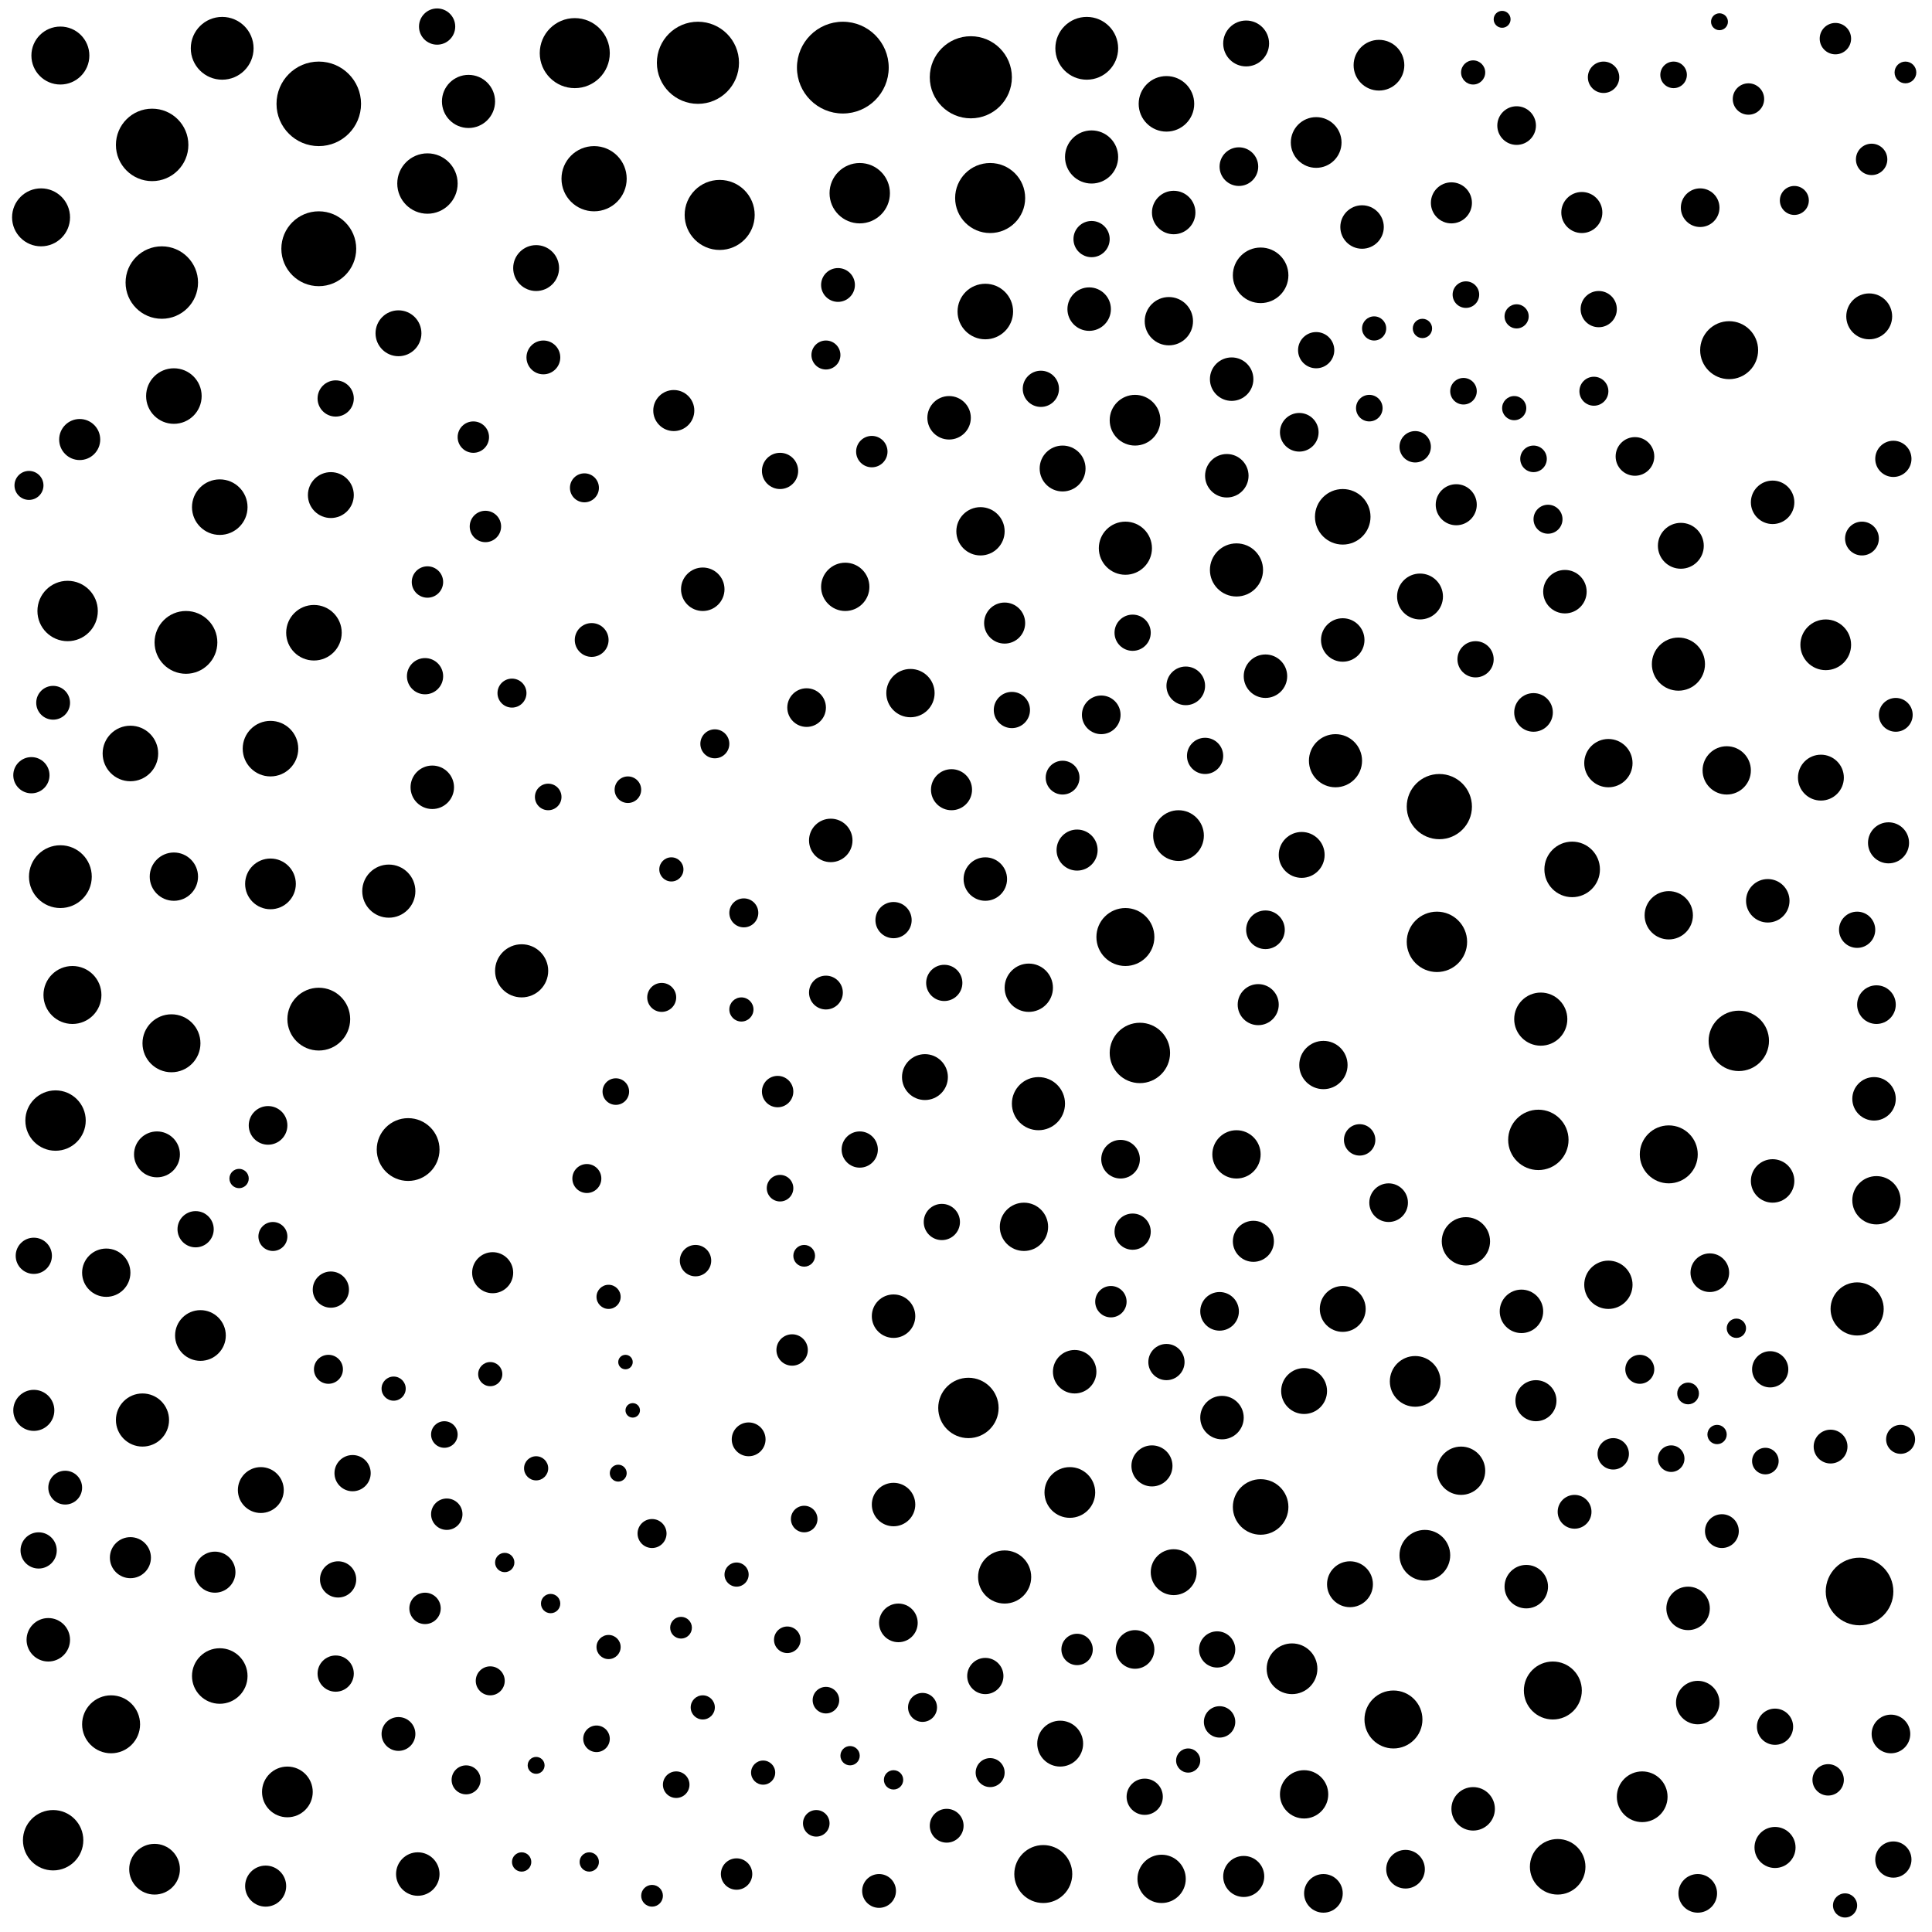 <svg xmlns="http://www.w3.org/2000/svg" version="1.1" xmlns:xlink="http://www.w3.org/1999/xlink" xmlns:svgjs="http://svgjs.dev/svgjs" viewBox="0 0 800 800"><circle r="5.5" cx="606" cy="162" fill="hsl(150, 75%, 70%)" opacity="0.68"></circle><circle r="12.5" cx="23" cy="464" fill="hsl(192, 75%, 70%)" opacity="0.43"></circle><circle r="8.5" cx="782" cy="349" fill="hsl(158, 75%, 70%)" opacity="0.57"></circle><circle r="12.5" cx="356" cy="80" fill="hsl(241, 75%, 70%)" opacity="0.33"></circle><circle r="3" cx="262" cy="584" fill="hsl(34, 75%, 70%)" opacity="0.51"></circle><circle r="10.5" cx="545" cy="59" fill="hsl(194, 75%, 70%)" opacity="0.38"></circle><circle r="8.5" cx="279" cy="170" fill="hsl(58, 75%, 70%)" opacity="0.39"></circle><circle r="5" cx="610" cy="30" fill="hsl(134, 75%, 70%)" opacity="0.39"></circle><circle r="8.5" cx="54" cy="645" fill="hsl(190, 75%, 70%)" opacity="0.49"></circle><circle r="10" cx="605" cy="609" fill="hsl(174, 75%, 70%)" opacity="0.58"></circle><circle r="4" cx="352" cy="727" fill="hsl(100, 75%, 70%)" opacity="0.99"></circle><circle r="9" cx="524" cy="280" fill="hsl(197, 75%, 70%)" opacity="0.81"></circle><circle r="4.5" cx="282" cy="674" fill="hsl(38, 75%, 70%)" opacity="0.26"></circle><circle r="7" cx="27" cy="616" fill="hsl(193, 75%, 70%)" opacity="0.24"></circle><circle r="13.5" cx="246" cy="74" fill="hsl(233, 75%, 70%)" opacity="0.58"></circle><circle r="6.5" cx="460" cy="539" fill="hsl(188, 75%, 70%)" opacity="0.32"></circle><circle r="12" cx="25" cy="23" fill="hsl(215, 75%, 70%)" opacity="0.51"></circle><circle r="5.5" cx="326" cy="679" fill="hsl(74, 75%, 70%)" opacity="0.37"></circle><circle r="6.5" cx="201" cy="218" fill="hsl(59, 75%, 70%)" opacity="0.61"></circle><circle r="14" cx="770" cy="659" fill="hsl(158, 75%, 70%)" opacity="0.55"></circle><circle r="10" cx="350" cy="243" fill="hsl(100, 75%, 70%)" opacity="0.88"></circle><circle r="6" cx="113" cy="512" fill="hsl(152, 75%, 70%)" opacity="0.63"></circle><circle r="6" cx="212" cy="287" fill="hsl(59, 75%, 70%)" opacity="0.97"></circle><circle r="10" cx="666" cy="316" fill="hsl(163, 75%, 70%)" opacity="0.50"></circle><circle r="9" cx="732" cy="373" fill="hsl(158, 75%, 70%)" opacity="0.65"></circle><circle r="12" cx="643" cy="700" fill="hsl(166, 75%, 70%)" opacity="0.95"></circle><circle r="10" cx="666" cy="532" fill="hsl(163, 75%, 70%)" opacity="0.70"></circle><circle r="8.5" cx="477" cy="607" fill="hsl(196, 75%, 70%)" opacity="0.72"></circle><circle r="9" cx="632" cy="657" fill="hsl(168, 75%, 70%)" opacity="0.76"></circle><circle r="12" cx="432" cy="776" fill="hsl(173, 75%, 70%)" opacity="0.48"></circle><circle r="7.5" cx="499" cy="313" fill="hsl(198, 75%, 70%)" opacity="0.66"></circle><circle r="6.5" cx="185" cy="627" fill="hsl(84, 75%, 70%)" opacity="0.85"></circle><circle r="5.5" cx="338" cy="755" fill="hsl(87, 75%, 70%)" opacity="0.22"></circle><circle r="10" cx="715" cy="319" fill="hsl(159, 75%, 70%)" opacity="0.28"></circle><circle r="6.5" cx="586" cy="185" fill="hsl(174, 75%, 70%)" opacity="0.36"></circle><circle r="7.5" cx="469" cy="510" fill="hsl(193, 75%, 70%)" opacity="0.71"></circle><circle r="10" cx="548" cy="441" fill="hsl(192, 75%, 70%)" opacity="0.16"></circle><circle r="6.5" cx="305" cy="776" fill="hsl(52, 75%, 70%)" opacity="0.96"></circle><circle r="11.5" cx="651" cy="360" fill="hsl(164, 75%, 70%)" opacity="0.42"></circle><circle r="7" cx="225" cy="148" fill="hsl(115, 75%, 70%)" opacity="0.77"></circle><circle r="5" cx="252" cy="682" fill="hsl(34, 75%, 70%)" opacity="0.70"></circle><circle r="7.5" cx="13" cy="321" fill="hsl(192, 75%, 70%)" opacity="0.72"></circle><circle r="6.5" cx="446" cy="683" fill="hsl(181, 75%, 70%)" opacity="0.12"></circle><circle r="7.5" cx="474" cy="744" fill="hsl(193, 75%, 70%)" opacity="0.34"></circle><circle r="7" cx="758" cy="599" fill="hsl(158, 75%, 70%)" opacity="0.71"></circle><circle r="10" cx="512" cy="478" fill="hsl(198, 75%, 70%)" opacity="0.65"></circle><circle r="7.5" cx="16" cy="642" fill="hsl(192, 75%, 70%)" opacity="0.92"></circle><circle r="5" cx="203" cy="569" fill="hsl(59, 75%, 70%)" opacity="0.61"></circle><circle r="12" cx="716" cy="145" fill="hsl(101, 75%, 70%)" opacity="0.68"></circle><circle r="12.5" cx="720" cy="431" fill="hsl(159, 75%, 70%)" opacity="0.88"></circle><circle r="7.5" cx="483" cy="564" fill="hsl(196, 75%, 70%)" opacity="0.62"></circle><circle r="5.5" cx="260" cy="327" fill="hsl(34, 75%, 70%)" opacity="0.54"></circle><circle r="7.5" cx="391" cy="407" fill="hsl(140, 75%, 70%)" opacity="0.79"></circle><circle r="4.5" cx="333" cy="520" fill="hsl(74, 75%, 70%)" opacity="0.33"></circle><circle r="12" cx="577" cy="712" fill="hsl(181, 75%, 70%)" opacity="0.17"></circle><circle r="7" cx="392" cy="756" fill="hsl(140, 75%, 70%)" opacity="0.89"></circle><circle r="6" cx="679" cy="567" fill="hsl(161, 75%, 70%)" opacity="0.98"></circle><circle r="10" cx="540" cy="743" fill="hsl(192, 75%, 70%)" opacity="0.33"></circle><circle r="9" cx="508" cy="197" fill="hsl(198, 75%, 70%)" opacity="0.10"></circle><circle r="6.5" cx="757" cy="737" fill="hsl(158, 75%, 70%)" opacity="0.57"></circle><circle r="11.5" cx="556" cy="214" fill="hsl(189, 75%, 70%)" opacity="0.54"></circle><circle r="5" cx="291" cy="707" fill="hsl(44, 75%, 70%)" opacity="0.32"></circle><circle r="11.5" cx="522" cy="624" fill="hsl(197, 75%, 70%)" opacity="0.99"></circle><circle r="7" cx="785" cy="296" fill="hsl(158, 75%, 70%)" opacity="0.52"></circle><circle r="8" cx="677" cy="189" fill="hsl(161, 75%, 70%)" opacity="0.79"></circle><circle r="9" cx="564" cy="94" fill="hsl(166, 75%, 70%)" opacity="0.48"></circle><circle r="5.5" cx="333" cy="629" fill="hsl(74, 75%, 70%)" opacity="0.49"></circle><circle r="19" cx="349" cy="28" fill="hsl(312, 75%, 70%)" opacity="0.93"></circle><circle r="9.5" cx="539" cy="354" fill="hsl(192, 75%, 70%)" opacity="0.60"></circle><circle r="10" cx="607" cy="514" fill="hsl(174, 75%, 70%)" opacity="0.14"></circle><circle r="7" cx="440" cy="322" fill="hsl(181, 75%, 70%)" opacity="0.38"></circle><circle r="8" cx="491" cy="284" fill="hsl(198, 75%, 70%)" opacity="0.64"></circle><circle r="12.5" cx="637" cy="472" fill="hsl(168, 75%, 70%)" opacity="0.93"></circle><circle r="9" cx="179" cy="326" fill="hsl(84, 75%, 70%)" opacity="0.56"></circle><circle r="7.5" cx="611" cy="273" fill="hsl(174, 75%, 70%)" opacity="0.23"></circle><circle r="7.5" cx="504" cy="683" fill="hsl(198, 75%, 70%)" opacity="0.88"></circle><circle r="7.5" cx="139" cy="693" fill="hsl(126, 75%, 70%)" opacity="0.52"></circle><circle r="9" cx="630" cy="543" fill="hsl(168, 75%, 70%)" opacity="0.55"></circle><circle r="10" cx="484" cy="133" fill="hsl(209, 75%, 70%)" opacity="0.98"></circle><circle r="8.5" cx="14" cy="584" fill="hsl(192, 75%, 70%)" opacity="0.46"></circle><circle r="7" cx="342" cy="411" fill="hsl(87, 75%, 70%)" opacity="0.46"></circle><circle r="8.5" cx="89" cy="651" fill="hsl(173, 75%, 70%)" opacity="0.43"></circle><circle r="7.5" cx="356" cy="476" fill="hsl(100, 75%, 70%)" opacity="0.60"></circle><circle r="9.5" cx="65" cy="478" fill="hsl(186, 75%, 70%)" opacity="0.69"></circle><circle r="3.5" cx="222" cy="731" fill="hsl(49, 75%, 70%)" opacity="0.24"></circle><circle r="14.5" cx="238" cy="22" fill="hsl(301, 75%, 70%)" opacity="0.28"></circle><circle r="9" cx="445" cy="568" fill="hsl(181, 75%, 70%)" opacity="0.51"></circle><circle r="5" cx="278" cy="360" fill="hsl(38, 75%, 70%)" opacity="0.11"></circle><circle r="7.5" cx="662" cy="128" fill="hsl(113, 75%, 70%)" opacity="0.62"></circle><circle r="7.5" cx="146" cy="610" fill="hsl(126, 75%, 70%)" opacity="0.85"></circle><circle r="7.5" cx="370" cy="381" fill="hsl(114, 75%, 70%)" opacity="0.13"></circle><circle r="5.5" cx="227" cy="330" fill="hsl(42, 75%, 70%)" opacity="0.81"></circle><circle r="10" cx="777" cy="497" fill="hsl(158, 75%, 70%)" opacity="0.17"></circle><circle r="13" cx="450" cy="20" fill="hsl(294, 75%, 70%)" opacity="0.12"></circle><circle r="7" cx="771" cy="223" fill="hsl(158, 75%, 70%)" opacity="0.95"></circle><circle r="14.5" cx="410" cy="82" fill="hsl(259, 75%, 70%)" opacity="0.59"></circle><circle r="6.5" cx="760" cy="16" fill="hsl(98, 75%, 70%)" opacity="0.81"></circle><circle r="8.5" cx="33" cy="182" fill="hsl(195, 75%, 70%)" opacity="0.97"></circle><circle r="7.5" cx="769" cy="385" fill="hsl(158, 75%, 70%)" opacity="0.56"></circle><circle r="4.5" cx="789" cy="30" fill="hsl(99, 75%, 70%)" opacity="0.78"></circle><circle r="9.5" cx="556" cy="542" fill="hsl(189, 75%, 70%)" opacity="0.87"></circle><circle r="9.5" cx="440" cy="194" fill="hsl(181, 75%, 70%)" opacity="0.47"></circle><circle r="8" cx="372" cy="672" fill="hsl(114, 75%, 70%)" opacity="0.96"></circle><circle r="9" cx="699" cy="666" fill="hsl(160, 75%, 70%)" opacity="0.31"></circle><circle r="10.5" cx="488" cy="346" fill="hsl(198, 75%, 70%)" opacity="0.52"></circle><circle r="4" cx="99" cy="488" fill="hsl(173, 75%, 70%)" opacity="0.27"></circle><circle r="11" cx="161" cy="369" fill="hsl(112, 75%, 70%)" opacity="0.97"></circle><circle r="3.5" cx="712" cy="9" fill="hsl(100, 75%, 70%)" opacity="0.28"></circle><circle r="6" cx="270" cy="635" fill="hsl(35, 75%, 70%)" opacity="0.46"></circle><circle r="7.5" cx="452" cy="99" fill="hsl(243, 75%, 70%)" opacity="0.89"></circle><circle r="7.5" cx="137" cy="534" fill="hsl(139, 75%, 70%)" opacity="0.57"></circle><circle r="12" cx="466" cy="388" fill="hsl(193, 75%, 70%)" opacity="0.42"></circle><circle r="4" cx="209" cy="647" fill="hsl(59, 75%, 70%)" opacity="0.15"></circle><circle r="8" cx="548" cy="784" fill="hsl(192, 75%, 70%)" opacity="0.62"></circle><circle r="6.5" cx="288" cy="522" fill="hsl(44, 75%, 70%)" opacity="0.87"></circle><circle r="10" cx="406" cy="220" fill="hsl(152, 75%, 70%)" opacity="0.91"></circle><circle r="6" cx="193" cy="737" fill="hsl(71, 75%, 70%)" opacity="0.91"></circle><circle r="7.5" cx="81" cy="509" fill="hsl(181, 75%, 70%)" opacity="0.56"></circle><circle r="8" cx="582" cy="774" fill="hsl(181, 75%, 70%)" opacity="0.17"></circle><circle r="7.5" cx="181" cy="11" fill="hsl(306, 75%, 70%)" opacity="0.84"></circle><circle r="8.5" cx="515" cy="777" fill="hsl(197, 75%, 70%)" opacity="0.21"></circle><circle r="6" cx="342" cy="147" fill="hsl(128, 75%, 70%)" opacity="0.96"></circle><circle r="8.5" cx="603" cy="209" fill="hsl(174, 75%, 70%)" opacity="0.66"></circle><circle r="10.5" cx="64" cy="774" fill="hsl(186, 75%, 70%)" opacity="0.50"></circle><circle r="6" cx="641" cy="215" fill="hsl(166, 75%, 70%)" opacity="0.83"></circle><circle r="10.5" cx="112" cy="366" fill="hsl(163, 75%, 70%)" opacity="0.76"></circle><circle r="7" cx="165" cy="718" fill="hsl(97, 75%, 70%)" opacity="0.49"></circle><circle r="6.5" cx="176" cy="666" fill="hsl(84, 75%, 70%)" opacity="0.34"></circle><circle r="11" cx="416" cy="653" fill="hsl(163, 75%, 70%)" opacity="0.77"></circle><circle r="11" cx="194" cy="42" fill="hsl(281, 75%, 70%)" opacity="0.87"></circle><circle r="10.5" cx="756" cy="267" fill="hsl(158, 75%, 70%)" opacity="0.74"></circle><circle r="6.5" cx="177" cy="241" fill="hsl(84, 75%, 70%)" opacity="0.88"></circle><circle r="5" cx="222" cy="608" fill="hsl(49, 75%, 70%)" opacity="0.27"></circle><circle r="10" cx="481" cy="778" fill="hsl(196, 75%, 70%)" opacity="0.65"></circle><circle r="10.5" cx="590" cy="644" fill="hsl(177, 75%, 70%)" opacity="0.15"></circle><circle r="8" cx="635" cy="295" fill="hsl(168, 75%, 70%)" opacity="0.63"></circle><circle r="9.5" cx="516" cy="18" fill="hsl(217, 75%, 70%)" opacity="0.16"></circle><circle r="5" cx="305" cy="652" fill="hsl(52, 75%, 70%)" opacity="0.83"></circle><circle r="5.5" cx="731" cy="605" fill="hsl(158, 75%, 70%)" opacity="0.82"></circle><circle r="10" cx="691" cy="379" fill="hsl(160, 75%, 70%)" opacity="0.11"></circle><circle r="6.5" cx="322" cy="452" fill="hsl(62, 75%, 70%)" opacity="0.49"></circle><circle r="7" cx="364" cy="783" fill="hsl(114, 75%, 70%)" opacity="0.38"></circle><circle r="7.5" cx="323" cy="195" fill="hsl(62, 75%, 70%)" opacity="0.17"></circle><circle r="8" cx="524" cy="385" fill="hsl(197, 75%, 70%)" opacity="0.59"></circle><circle r="13" cx="25" cy="363" fill="hsl(192, 75%, 70%)" opacity="0.61"></circle><circle r="5.5" cx="693" cy="31" fill="hsl(89, 75%, 70%)" opacity="0.32"></circle><circle r="4.5" cx="270" cy="785" fill="hsl(35, 75%, 70%)" opacity="0.76"></circle><circle r="8.5" cx="655" cy="88" fill="hsl(99, 75%, 70%)" opacity="0.14"></circle><circle r="10" cx="426" cy="409" fill="hsl(173, 75%, 70%)" opacity="0.58"></circle><circle r="5.5" cx="184" cy="594" fill="hsl(84, 75%, 70%)" opacity="0.16"></circle><circle r="8" cx="708" cy="527" fill="hsl(160, 75%, 70%)" opacity="0.33"></circle><circle r="7.5" cx="469" cy="262" fill="hsl(193, 75%, 70%)" opacity="0.88"></circle><circle r="9" cx="370" cy="545" fill="hsl(114, 75%, 70%)" opacity="0.83"></circle><circle r="6" cx="787" cy="596" fill="hsl(158, 75%, 70%)" opacity="0.60"></circle><circle r="9.5" cx="137" cy="205" fill="hsl(139, 75%, 70%)" opacity="0.57"></circle><circle r="7.5" cx="735" cy="715" fill="hsl(158, 75%, 70%)" opacity="0.17"></circle><circle r="9" cx="451" cy="128" fill="hsl(210, 75%, 70%)" opacity="0.53"></circle><circle r="9" cx="506" cy="587" fill="hsl(198, 75%, 70%)" opacity="1.00"></circle><circle r="5.5" cx="255" cy="452" fill="hsl(34, 75%, 70%)" opacity="0.14"></circle><circle r="6.5" cx="668" cy="602" fill="hsl(163, 75%, 70%)" opacity="0.86"></circle><circle r="7.5" cx="784" cy="190" fill="hsl(158, 75%, 70%)" opacity="0.52"></circle><circle r="10" cx="72" cy="363" fill="hsl(186, 75%, 70%)" opacity="0.43"></circle><circle r="8" cx="783" cy="718" fill="hsl(158, 75%, 70%)" opacity="0.94"></circle><circle r="12" cx="46" cy="714" fill="hsl(193, 75%, 70%)" opacity="0.34"></circle><circle r="5" cx="492" cy="729" fill="hsl(198, 75%, 70%)" opacity="0.26"></circle><circle r="9" cx="734" cy="208" fill="hsl(158, 75%, 70%)" opacity="0.38"></circle><circle r="5.5" cx="567" cy="169" fill="hsl(173, 75%, 70%)" opacity="0.46"></circle><circle r="5.5" cx="692" cy="604" fill="hsl(160, 75%, 70%)" opacity="0.52"></circle><circle r="10.5" cx="680" cy="744" fill="hsl(161, 75%, 70%)" opacity="0.97"></circle><circle r="6.5" cx="196" cy="181" fill="hsl(85, 75%, 70%)" opacity="0.72"></circle><circle r="8" cx="470" cy="683" fill="hsl(193, 75%, 70%)" opacity="0.55"></circle><circle r="12" cx="691" cy="478" fill="hsl(160, 75%, 70%)" opacity="0.38"></circle><circle r="8" cx="704" cy="86" fill="hsl(75, 75%, 70%)" opacity="0.20"></circle><circle r="8" cx="538" cy="179" fill="hsl(187, 75%, 70%)" opacity="0.27"></circle><circle r="10.5" cx="586" cy="572" fill="hsl(181, 75%, 70%)" opacity="0.84"></circle><circle r="6" cx="12" cy="201" fill="hsl(191, 75%, 70%)" opacity="0.37"></circle><circle r="4.5" cx="699" cy="577" fill="hsl(160, 75%, 70%)" opacity="0.42"></circle><circle r="9" cx="648" cy="245" fill="hsl(166, 75%, 70%)" opacity="0.18"></circle><circle r="13" cx="132" cy="422" fill="hsl(139, 75%, 70%)" opacity="0.20"></circle><circle r="4" cx="228" cy="664" fill="hsl(42, 75%, 70%)" opacity="0.74"></circle><circle r="7.5" cx="733" cy="567" fill="hsl(158, 75%, 70%)" opacity="0.51"></circle><circle r="5.5" cx="342" cy="704" fill="hsl(87, 75%, 70%)" opacity="0.46"></circle><circle r="8" cx="334" cy="293" fill="hsl(74, 75%, 70%)" opacity="0.72"></circle><circle r="11.5" cx="54" cy="312" fill="hsl(190, 75%, 70%)" opacity="0.94"></circle><circle r="6" cx="308" cy="378" fill="hsl(52, 75%, 70%)" opacity="0.88"></circle><circle r="5" cx="316" cy="734" fill="hsl(62, 75%, 70%)" opacity="0.49"></circle><circle r="9.5" cx="383" cy="446" fill="hsl(127, 75%, 70%)" opacity="0.50"></circle><circle r="6" cx="743" cy="83" fill="hsl(67, 75%, 70%)" opacity="0.86"></circle><circle r="7" cx="347" cy="118" fill="hsl(166, 75%, 70%)" opacity="0.69"></circle><circle r="6" cx="203" cy="696" fill="hsl(59, 75%, 70%)" opacity="0.80"></circle><circle r="4" cx="719" cy="550" fill="hsl(159, 75%, 70%)" opacity="0.64"></circle><circle r="8" cx="513" cy="69" fill="hsl(217, 75%, 70%)" opacity="0.11"></circle><circle r="6" cx="382" cy="707" fill="hsl(127, 75%, 70%)" opacity="0.56"></circle><circle r="8" cx="777" cy="416" fill="hsl(158, 75%, 70%)" opacity="0.59"></circle><circle r="11" cx="512" cy="236" fill="hsl(198, 75%, 70%)" opacity="0.56"></circle><circle r="6.5" cx="775" cy="66" fill="hsl(68, 75%, 70%)" opacity="0.23"></circle><circle r="13" cx="77" cy="266" fill="hsl(181, 75%, 70%)" opacity="0.95"></circle><circle r="8.5" cx="519" cy="514" fill="hsl(197, 75%, 70%)" opacity="0.15"></circle><circle r="11" cx="769" cy="542" fill="hsl(158, 75%, 70%)" opacity="0.71"></circle><circle r="7.5" cx="431" cy="161" fill="hsl(184, 75%, 70%)" opacity="0.75"></circle><circle r="9" cx="734" cy="489" fill="hsl(158, 75%, 70%)" opacity="0.85"></circle><circle r="10.5" cx="83" cy="553" fill="hsl(181, 75%, 70%)" opacity="0.32"></circle><circle r="12" cx="17" cy="90" fill="hsl(194, 75%, 70%)" opacity="0.29"></circle><circle r="9" cx="610" cy="749" fill="hsl(174, 75%, 70%)" opacity="0.48"></circle><circle r="5" cx="628" cy="131" fill="hsl(126, 75%, 70%)" opacity="0.27"></circle><circle r="12.5" cx="472" cy="436" fill="hsl(193, 75%, 70%)" opacity="0.73"></circle><circle r="12.5" cx="401" cy="583" fill="hsl(152, 75%, 70%)" opacity="0.28"></circle><circle r="17.5" cx="132" cy="43" fill="hsl(290, 75%, 70%)" opacity="0.53"></circle><circle r="10.5" cx="443" cy="618" fill="hsl(181, 75%, 70%)" opacity="0.17"></circle><circle r="7" cx="245" cy="265" fill="hsl(37, 75%, 70%)" opacity="0.52"></circle><circle r="8" cx="575" cy="498" fill="hsl(185, 75%, 70%)" opacity="0.58"></circle><circle r="9.5" cx="222" cy="111" fill="hsl(179, 75%, 70%)" opacity="0.93"></circle><circle r="10" cx="424" cy="508" fill="hsl(163, 75%, 70%)" opacity="0.39"></circle><circle r="3.5" cx="622" cy="8" fill="hsl(123, 75%, 70%)" opacity="0.79"></circle><circle r="13" cx="169" cy="476" fill="hsl(97, 75%, 70%)" opacity="0.61"></circle><circle r="11.5" cx="645" cy="773" fill="hsl(166, 75%, 70%)" opacity="0.87"></circle><circle r="7.5" cx="408" cy="694" fill="hsl(152, 75%, 70%)" opacity="0.43"></circle><circle r="9" cx="776" cy="455" fill="hsl(158, 75%, 70%)" opacity="0.88"></circle><circle r="12" cx="30" cy="412" fill="hsl(193, 75%, 70%)" opacity="0.65"></circle><circle r="11.5" cx="91" cy="694" fill="hsl(173, 75%, 70%)" opacity="0.70"></circle><circle r="5.5" cx="247" cy="720" fill="hsl(37, 75%, 70%)" opacity="0.34"></circle><circle r="9" cx="510" cy="157" fill="hsl(195, 75%, 70%)" opacity="0.47"></circle><circle r="11" cx="452" cy="65" fill="hsl(264, 75%, 70%)" opacity="0.60"></circle><circle r="9.5" cx="540" cy="576" fill="hsl(192, 75%, 70%)" opacity="0.53"></circle><circle r="5.5" cx="323" cy="492" fill="hsl(62, 75%, 70%)" opacity="0.57"></circle><circle r="8" cx="703" cy="784" fill="hsl(160, 75%, 70%)" opacity="0.99"></circle><circle r="7" cx="652" cy="626" fill="hsl(164, 75%, 70%)" opacity="0.88"></circle><circle r="7" cx="310" cy="596" fill="hsl(52, 75%, 70%)" opacity="0.45"></circle><circle r="3" cx="259" cy="564" fill="hsl(34, 75%, 70%)" opacity="0.65"></circle><circle r="8.5" cx="110" cy="781" fill="hsl(163, 75%, 70%)" opacity="0.17"></circle><circle r="10.5" cx="535" cy="691" fill="hsl(195, 75%, 70%)" opacity="0.71"></circle><circle r="9" cx="370" cy="623" fill="hsl(114, 75%, 70%)" opacity="0.27"></circle><circle r="13.5" cx="596" cy="334" fill="hsl(177, 75%, 70%)" opacity="0.30"></circle><circle r="8" cx="628" cy="52" fill="hsl(114, 75%, 70%)" opacity="0.89"></circle><circle r="9" cx="291" cy="244" fill="hsl(44, 75%, 70%)" opacity="0.76"></circle><circle r="6.5" cx="724" cy="41" fill="hsl(79, 75%, 70%)" opacity="0.54"></circle><circle r="14.5" cx="298" cy="89" fill="hsl(186, 75%, 70%)" opacity="0.92"></circle><circle r="5" cx="569" cy="136" fill="hsl(165, 75%, 70%)" opacity="0.66"></circle><circle r="5" cx="163" cy="575" fill="hsl(97, 75%, 70%)" opacity="0.18"></circle><circle r="10" cx="44" cy="527" fill="hsl(193, 75%, 70%)" opacity="0.91"></circle><circle r="7.5" cx="139" cy="165" fill="hsl(157, 75%, 70%)" opacity="0.22"></circle><circle r="9.5" cx="108" cy="617" fill="hsl(163, 75%, 70%)" opacity="0.57"></circle><circle r="6.5" cx="563" cy="472" fill="hsl(185, 75%, 70%)" opacity="0.16"></circle><circle r="6.5" cx="505" cy="713" fill="hsl(198, 75%, 70%)" opacity="0.32"></circle><circle r="6.5" cx="664" cy="32" fill="hsl(97, 75%, 70%)" opacity="0.72"></circle><circle r="9.5" cx="486" cy="651" fill="hsl(196, 75%, 70%)" opacity="0.29"></circle><circle r="4" cx="589" cy="136" fill="hsl(148, 75%, 70%)" opacity="0.89"></circle><circle r="11" cx="430" cy="457" fill="hsl(173, 75%, 70%)" opacity="0.75"></circle><circle r="10.5" cx="470" cy="174" fill="hsl(193, 75%, 70%)" opacity="0.31"></circle><circle r="9" cx="408" cy="364" fill="hsl(152, 75%, 70%)" opacity="0.36"></circle><circle r="12.5" cx="177" cy="76" fill="hsl(244, 75%, 70%)" opacity="0.44"></circle><circle r="9.5" cx="588" cy="247" fill="hsl(177, 75%, 70%)" opacity="0.91"></circle><circle r="6" cx="242" cy="202" fill="hsl(37, 75%, 70%)" opacity="0.47"></circle><circle r="11" cx="466" cy="227" fill="hsl(193, 75%, 70%)" opacity="0.50"></circle><circle r="8.5" cx="735" cy="765" fill="hsl(158, 75%, 70%)" opacity="0.48"></circle><circle r="6" cx="296" cy="308" fill="hsl(44, 75%, 70%)" opacity="0.58"></circle><circle r="9.5" cx="559" cy="656" fill="hsl(189, 75%, 70%)" opacity="0.15"></circle><circle r="15" cx="67" cy="117" fill="hsl(232, 75%, 70%)" opacity="0.82"></circle><circle r="9.5" cx="754" cy="322" fill="hsl(158, 75%, 70%)" opacity="0.11"></circle><circle r="6.5" cx="361" cy="187" fill="hsl(104, 75%, 70%)" opacity="0.77"></circle><circle r="7.5" cx="419" cy="294" fill="hsl(163, 75%, 70%)" opacity="0.22"></circle><circle r="6" cx="410" cy="734" fill="hsl(152, 75%, 70%)" opacity="0.53"></circle><circle r="9" cx="703" cy="705" fill="hsl(160, 75%, 70%)" opacity="0.50"></circle><circle r="11.5" cx="112" cy="310" fill="hsl(163, 75%, 70%)" opacity="0.41"></circle><circle r="10.5" cx="119" cy="742" fill="hsl(152, 75%, 70%)" opacity="0.93"></circle><circle r="6" cx="243" cy="488" fill="hsl(37, 75%, 70%)" opacity="0.96"></circle><circle r="8.5" cx="416" cy="258" fill="hsl(163, 75%, 70%)" opacity="0.20"></circle><circle r="11.5" cx="483" cy="43" fill="hsl(258, 75%, 70%)" opacity="0.96"></circle><circle r="11.5" cx="522" cy="114" fill="hsl(200, 75%, 70%)" opacity="0.74"></circle><circle r="7" cx="713" cy="634" fill="hsl(159, 75%, 70%)" opacity="0.36"></circle><circle r="9.5" cx="696" cy="226" fill="hsl(160, 75%, 70%)" opacity="0.15"></circle><circle r="11.5" cx="72" cy="164" fill="hsl(202, 75%, 70%)" opacity="0.38"></circle><circle r="8" cx="505" cy="543" fill="hsl(198, 75%, 70%)" opacity="0.38"></circle><circle r="15.5" cx="132" cy="103" fill="hsl(244, 75%, 70%)" opacity="0.16"></circle><circle r="9.5" cx="165" cy="138" fill="hsl(166, 75%, 70%)" opacity="0.60"></circle><circle r="3.5" cx="256" cy="610" fill="hsl(34, 75%, 70%)" opacity="0.87"></circle><circle r="12.5" cx="22" cy="762" fill="hsl(192, 75%, 70%)" opacity="0.41"></circle><circle r="4" cx="711" cy="594" fill="hsl(160, 75%, 70%)" opacity="0.39"></circle><circle r="10.5" cx="571" cy="27" fill="hsl(167, 75%, 70%)" opacity="1.00"></circle><circle r="11" cx="638" cy="422" fill="hsl(166, 75%, 70%)" opacity="0.21"></circle><circle r="9" cx="393" cy="173" fill="hsl(148, 75%, 70%)" opacity="0.33"></circle><circle r="8" cx="111" cy="466" fill="hsl(163, 75%, 70%)" opacity="0.24"></circle><circle r="5" cx="764" cy="789" fill="hsl(158, 75%, 70%)" opacity="0.58"></circle><circle r="13" cx="92" cy="20" fill="hsl(281, 75%, 70%)" opacity="0.55"></circle><circle r="4" cx="244" cy="771" fill="hsl(37, 75%, 70%)" opacity="0.85"></circle><circle r="8.5" cx="394" cy="327" fill="hsl(140, 75%, 70%)" opacity="0.93"></circle><circle r="5.5" cx="635" cy="190" fill="hsl(168, 75%, 70%)" opacity="0.23"></circle><circle r="8.5" cx="204" cy="527" fill="hsl(59, 75%, 70%)" opacity="0.86"></circle><circle r="9" cx="20" cy="679" fill="hsl(192, 75%, 70%)" opacity="0.50"></circle><circle r="6" cx="660" cy="162" fill="hsl(130, 75%, 70%)" opacity="0.81"></circle><circle r="6" cx="136" cy="567" fill="hsl(139, 75%, 70%)" opacity="0.77"></circle><circle r="11" cx="216" cy="402" fill="hsl(49, 75%, 70%)" opacity="0.54"></circle><circle r="8" cx="464" cy="480" fill="hsl(193, 75%, 70%)" opacity="0.98"></circle><circle r="5" cx="627" cy="169" fill="hsl(148, 75%, 70%)" opacity="0.12"></circle><circle r="9" cx="556" cy="265" fill="hsl(189, 75%, 70%)" opacity="0.99"></circle><circle r="11" cx="695" cy="275" fill="hsl(160, 75%, 70%)" opacity="0.81"></circle><circle r="12.5" cx="28" cy="253" fill="hsl(193, 75%, 70%)" opacity="0.33"></circle><circle r="11.5" cx="130" cy="262" fill="hsl(139, 75%, 70%)" opacity="0.23"></circle><circle r="8.5" cx="636" cy="580" fill="hsl(168, 75%, 70%)" opacity="0.52"></circle><circle r="15" cx="63" cy="60" fill="hsl(255, 75%, 70%)" opacity="0.24"></circle><circle r="7.5" cx="390" cy="506" fill="hsl(140, 75%, 70%)" opacity="0.53"></circle><circle r="12" cx="71" cy="432" fill="hsl(186, 75%, 70%)" opacity="0.33"></circle><circle r="8.5" cx="521" cy="416" fill="hsl(197, 75%, 70%)" opacity="0.56"></circle><circle r="17" cx="289" cy="26" fill="hsl(296, 75%, 70%)" opacity="0.85"></circle><circle r="11" cx="59" cy="588" fill="hsl(190, 75%, 70%)" opacity="0.26"></circle><circle r="6.5" cx="328" cy="559" fill="hsl(74, 75%, 70%)" opacity="0.72"></circle><circle r="9" cx="173" cy="776" fill="hsl(97, 75%, 70%)" opacity="0.44"></circle><circle r="9" cx="486" cy="88" fill="hsl(233, 75%, 70%)" opacity="0.68"></circle><circle r="8.5" cx="601" cy="84" fill="hsl(134, 75%, 70%)" opacity="0.71"></circle><circle r="11.5" cx="408" cy="129" fill="hsl(193, 75%, 70%)" opacity="0.98"></circle><circle r="9" cx="344" cy="348" fill="hsl(87, 75%, 70%)" opacity="0.63"></circle><circle r="7" cx="22" cy="291" fill="hsl(192, 75%, 70%)" opacity="0.41"></circle><circle r="6" cx="274" cy="413" fill="hsl(35, 75%, 70%)" opacity="0.91"></circle><circle r="7.5" cx="14" cy="520" fill="hsl(192, 75%, 70%)" opacity="0.91"></circle><circle r="7.5" cx="176" cy="280" fill="hsl(84, 75%, 70%)" opacity="0.20"></circle><circle r="5" cx="252" cy="537" fill="hsl(34, 75%, 70%)" opacity="0.75"></circle><circle r="11.5" cx="91" cy="210" fill="hsl(173, 75%, 70%)" opacity="0.93"></circle><circle r="10" cx="377" cy="287" fill="hsl(127, 75%, 70%)" opacity="0.76"></circle><circle r="7.5" cx="140" cy="654" fill="hsl(126, 75%, 70%)" opacity="0.70"></circle><circle r="12.5" cx="595" cy="390" fill="hsl(177, 75%, 70%)" opacity="0.12"></circle><circle r="17" cx="402" cy="32" fill="hsl(312, 75%, 70%)" opacity="0.95"></circle><circle r="11" cx="553" cy="315" fill="hsl(189, 75%, 70%)" opacity="0.58"></circle><circle r="8" cx="456" cy="296" fill="hsl(188, 75%, 70%)" opacity="0.19"></circle><circle r="8.5" cx="446" cy="352" fill="hsl(181, 75%, 70%)" opacity="0.65"></circle><circle r="5.5" cx="607" cy="122" fill="hsl(137, 75%, 70%)" opacity="0.85"></circle><circle r="9.5" cx="774" cy="131" fill="hsl(86, 75%, 70%)" opacity="0.31"></circle><circle r="7.5" cx="784" cy="770" fill="hsl(158, 75%, 70%)" opacity="0.62"></circle><circle r="4" cx="370" cy="737" fill="hsl(114, 75%, 70%)" opacity="0.23"></circle><circle r="7.5" cx="545" cy="145" fill="hsl(181, 75%, 70%)" opacity="0.95"></circle><circle r="9.5" cx="439" cy="722" fill="hsl(181, 75%, 70%)" opacity="0.62"></circle><circle r="4" cx="216" cy="771" fill="hsl(49, 75%, 70%)" opacity="0.90"></circle><circle r="5.5" cx="280" cy="739" fill="hsl(38, 75%, 70%)" opacity="0.87"></circle><circle r="5" cx="307" cy="418" fill="hsl(52, 75%, 70%)" opacity="0.89"></circle></svg>